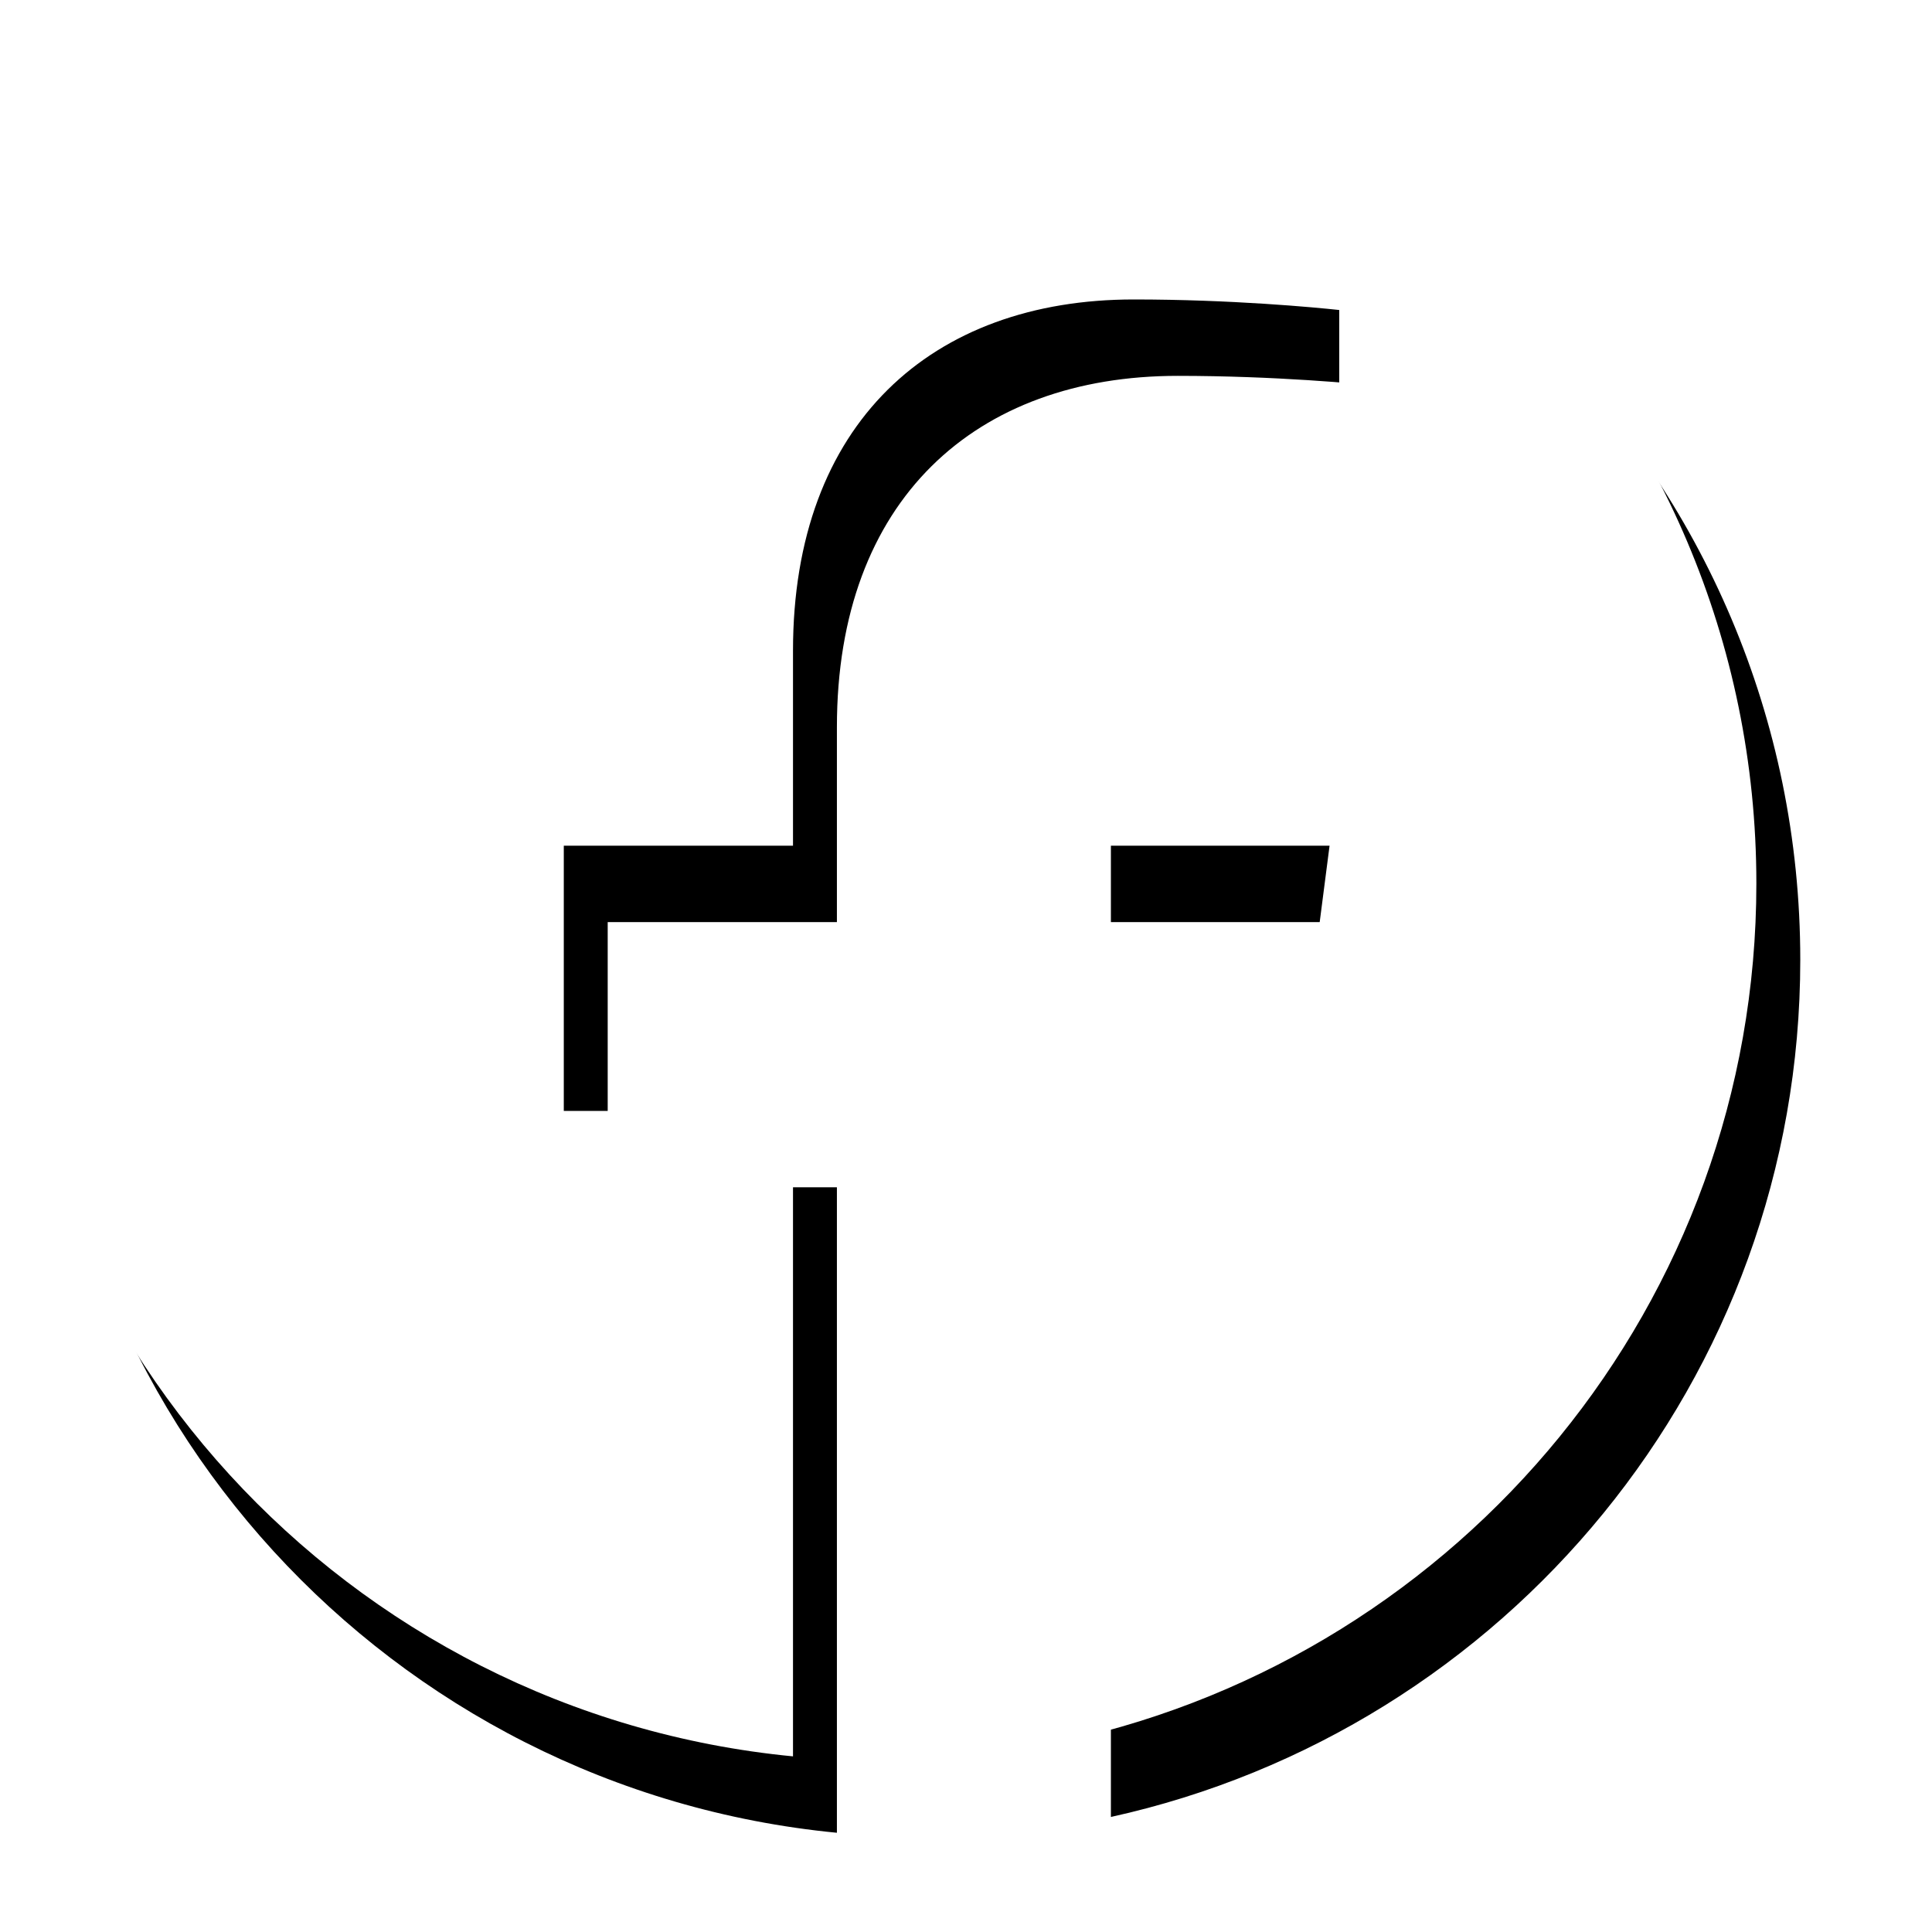 <?xml version="1.0" encoding="utf-8"?>
<svg xmlns="http://www.w3.org/2000/svg"
	xmlns:xlink="http://www.w3.org/1999/xlink"
	width="22px" height="22px">
<filter id="filter0" x="-5.00%" y="-5.00%" width="115.00%" height="115.00%" filterUnits="objectBoundingBox">
<feGaussianBlur in="SourceAlpha" result="dsBlurOut1" stdDeviation="0.50"/>
<feFlood result="dsFloodOut1" flood-color="rgb(15,7,10)"/>
<feComposite in="dsFloodOut1" in2="dsBlurOut1" result="dsShadow1" operator="atop"/>
<feComponentTransfer in="dsShadow1" result="dsShadowOpacity1">
<feFuncA type="linear" slope="0.75"/>
</feComponentTransfer>
<feOffset in="dsShadowOpacity1" dx="0.50" dy="0.87" result="dsOffset1"/>
<feComposite in="dsOffset1" in2="SourceAlpha" result="dropShadow1" operator="out"/>
</filter>
<defs>
<path id="symbol0" fill-rule="evenodd" d="M 10 0.07C 4.48 0.07 0 4.54 0 10.06 0 15.25 3.96 19.51 9.03 20 9.03 20 9.03 12.65 9.03 12.65 9.03 12.65 6.42 12.65 6.42 12.65 6.42 12.65 6.42 9.63 6.42 9.63 6.42 9.63 9.03 9.63 9.03 9.63 9.03 9.63 9.03 7.41 9.03 7.41 9.03 4.82 10.61 3.41 12.91 3.41 14.02 3.41 14.97 3.5 15.25 3.53 15.25 3.53 15.25 6.23 15.25 6.23 15.25 6.23 13.65 6.23 13.65 6.23 12.39 6.23 12.15 6.83 12.15 7.7 12.15 7.7 12.15 9.63 12.15 9.63 12.15 9.63 15.14 9.63 15.14 9.63 15.14 9.63 14.75 12.65 14.75 12.65 14.75 12.65 12.15 12.65 12.15 12.65 12.15 12.65 12.15 19.82 12.15 19.82 16.64 18.83 20 14.84 20 10.06 20 4.54 15.52 0.07 10 0.07Z"/>
</defs>
<g>
<use xlink:href="#symbol0" filter="url(#filter0)"/>
<use xlink:href="#symbol0" fill="rgb(255,255,255)"/>
</g>
</svg>